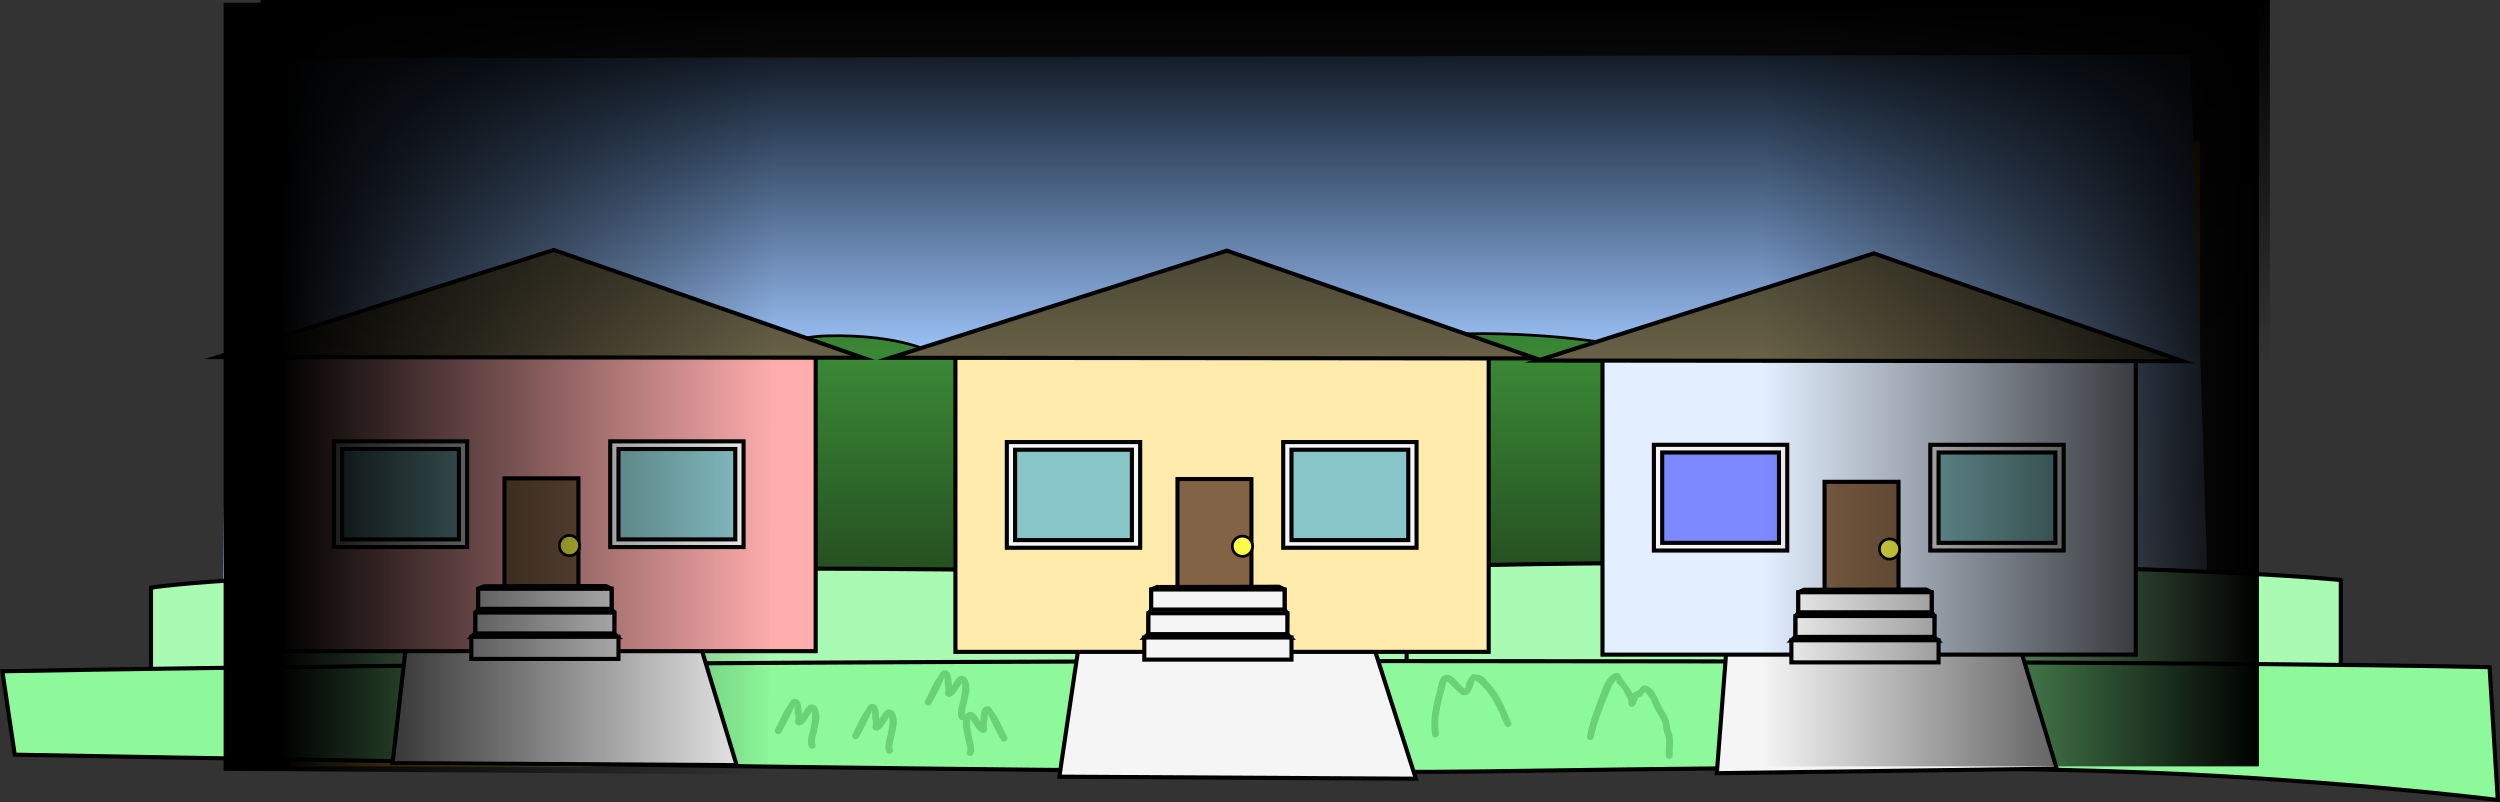 <svg version="1.1" xmlns="http://www.w3.org/2000/svg" xmlns:xlink="http://www.w3.org/1999/xlink" width="911.92" height="292.656" viewBox="0,0,911.92,292.656"><rect x="0" y="0" width="911.92" height="292.656" fill="#333333" stroke="none"/><defs><linearGradient x1="245.892" y1="169.169" x2="245.892" y2="-66.156" gradientUnits="userSpaceOnUse" id="color-1"><stop offset="0" stop-color="#cee0ff"/><stop offset="1" stop-color="#80b7ff"/></linearGradient><linearGradient x1="257.417" y1="31.3" x2="257.417" y2="116.293" gradientUnits="userSpaceOnUse" id="color-2"><stop offset="0" stop-color="#3d9039"/><stop offset="1" stop-color="#265221"/></linearGradient><linearGradient x1="-101.5" y1="63.207" x2="79.5" y2="63.207" gradientUnits="userSpaceOnUse" id="color-3"><stop offset="0" stop-color="#000000"/><stop offset="1" stop-color="#000000" stop-opacity="0"/></linearGradient><linearGradient x1="620.5" y1="51.227" x2="439.5" y2="51.227" gradientUnits="userSpaceOnUse" id="color-4"><stop offset="0" stop-color="#000000"/><stop offset="1" stop-color="#000000" stop-opacity="0"/></linearGradient><linearGradient x1="258" y1="-89.047" x2="258" y2="43.5" gradientUnits="userSpaceOnUse" id="color-5"><stop offset="0" stop-color="#000000"/><stop offset="1" stop-color="#000000" stop-opacity="0"/></linearGradient></defs><g transform="translate(203.474,89.047)"><g data-paper-data="{&quot;isPaintingLayer&quot;:true}" fill-rule="nonzero" stroke-linejoin="miter" stroke-miterlimit="10" stroke-dasharray="" stroke-dashoffset="0" style="mix-blend-mode: normal"><path d="M-97.5,190.5v-228h696.5v228z" fill="#f7c33d" stroke="none" stroke-width="0" stroke-linecap="butt"/><g><path d="M595.475,-69.159l7.612,232.323l-725.785,4.505l3.003,-235.326z" data-paper-data="{&quot;index&quot;:null}" fill="url(#color-1)" stroke="none" stroke-width="0" stroke-linecap="butt"/><path d="M497.799,150.871l-487.392,-2.359l3.888,-107.849c0,0 11.043,-3.854 24.654,-3.907c17.101,-0.066 29.17,3.307 29.17,3.307c0,0 17.417,-6.331 30.105,-6.603c28.052,-0.6 39.228,6.603 39.228,6.603c0,0 21.059,-5.827 42.873,-5.626c31.037,0.286 47.442,5.026 47.442,5.026c0,0 17.84,-6.646 37.38,-6.272c21.046,0.403 28.303,4.471 28.303,4.471c0,0 18.716,-5.746 50.146,-4.931c34.696,0.899 52.029,6.131 52.029,6.131c0,0 10.206,-5.389 28.281,-7.203c15.396,-1.545 37.403,2.401 37.403,2.401c0,0 18.124,-1.229 24.914,-0.398c6.24,0.764 14.314,5.2 14.314,5.2z" fill="url(#color-2)" stroke="#000000" stroke-width="1" stroke-linecap="round"/><path d="M170.127,165.527l-19.159,-32.984c0,0 59.393,-16.214 258.004,-16.214c187.541,0 241.399,6.22 241.399,6.22v42.977z" fill="#a9fab2" stroke="#000000" stroke-width="1.5" stroke-linecap="butt"/><path d="M-148.393,173.603v-48.267c0,0 38.372,-6.986 227.787,-6.986c178.859,0 230.224,6.986 230.224,6.986v48.267z" fill="#a9fab2" stroke="#000000" stroke-width="1.5" stroke-linecap="butt"/><path d="M-198.103,186.236l-4.505,-30.425c0,0 182.874,-3.712 510.517,-3.712c309.382,0 396.729,2.211 396.729,2.211l3.003,48.443c0,0 -65.276,-8.187 -143.318,-10.538c-93.133,-2.805 -204.446,0.153 -244.694,0.281c-155.479,0.493 -517.731,-6.26 -517.731,-6.26z" fill="#8df99a" stroke="#000000" stroke-width="1.5" stroke-linecap="butt"/><g stroke="#000000" stroke-linecap="butt"><path d="M182.944,194.257l7.569,-51.075l105.841,-0.25l16.639,52.07z" fill="#f5f5f5" stroke-width="1.5"/><path d="M145.029,148.733v-109.749h194.52v109.749z" fill="#ffecad" stroke-width="1.5"/><path d="M226.037,129.299v-43.603h26.969v43.603z" fill="#836346" stroke-width="1.5"/><path d="M163.782,110.761v-38.563h48.644v38.563z" fill="#f5f5f5" stroke-width="1.5"/><path d="M166.807,107.964v-32.968h42.595v32.968z" fill="#89c6c9" stroke-width="1.5"/><path d="M264.599,110.761v-38.563h48.644v38.563z" fill="#f5f5f5" stroke-width="1.5"/><path d="M267.624,107.964v-32.968h42.595v32.968z" fill="#89c6c9" stroke-width="1.5"/><g stroke-width="1.5"><path d="M215.446,134.802l1.008,-1.379v-7.441l2.081,-0.909l44.484,-0.1l2.079,1.008v7.315l1.008,1.379l-0.087,7.55l1.407,1.388l-53.486,-0.012l1.442,-1.491z" fill="#cfcfcf"/><g fill="#f5f5f5"><path d="M216.454,133.29v-7.308h48.644v7.308z"/><path d="M215.446,142.263v-7.611h50.661v7.611z"/><path d="M213.934,151.563v-8.065h53.685v8.065z"/></g></g><path d="M121.381,41.465l122.634,-39.078l112.736,39.316z" fill="#6a6348" stroke-width="1.5"/><path d="M246.032,110.216c0,-2.042 1.655,-3.697 3.697,-3.697c2.042,0 3.697,1.655 3.697,3.697c0,2.042 -1.655,3.697 -3.697,3.697c-2.042,0 -3.697,-1.655 -3.697,-3.697z" fill="#fffc49" stroke-width="1"/></g><g stroke="#000000" stroke-linecap="butt"><path d="M422.764,192.993l3.784,-48.805l105.841,-0.25l14.369,47.381z" fill="#f5f5f5" stroke-width="1.5"/><path d="M381.064,149.74v-109.749h194.52v109.749z" fill="#e3efff" stroke-width="1.5"/><path d="M462.072,130.306v-43.603h26.969v43.603z" fill="#836346" stroke-width="1.5"/><path d="M399.817,111.768v-38.563h48.644v38.563z" fill="#f5f5f5" stroke-width="1.5"/><path d="M402.842,108.97v-32.968h42.595v32.968z" fill="#7d8aff" stroke-width="1.5"/><path d="M500.635,111.768v-38.563h48.644v38.563z" fill="#f5f5f5" stroke-width="1.5"/><path d="M503.659,108.97v-32.968h42.595v32.968z" fill="#89c6c9" stroke-width="1.5"/><g stroke-width="1.5"><path d="M451.481,135.808l1.008,-1.379v-7.441l2.081,-0.909l44.484,-0.1l2.079,1.008v7.315l1.008,1.379l-0.087,7.55l1.407,1.388l-53.486,-0.012l1.442,-1.491z" fill="#cfcfcf"/><g fill="#f5f5f5"><path d="M452.489,134.296v-7.308h48.644v7.308z"/><path d="M451.481,143.269v-7.611h50.661v7.611z"/><path d="M449.969,152.57v-8.065h53.685v8.065z"/></g></g><path d="M357.416,42.471l122.634,-39.078l112.736,39.316z" fill="#6a6348" stroke-width="1.5"/><path d="M482.067,111.223c0,-2.042 1.655,-3.697 3.697,-3.697c2.042,0 3.697,1.655 3.697,3.697c0,2.042 -1.655,3.697 -3.697,3.697c-2.042,0 -3.697,-1.655 -3.697,-3.697z" fill="#fffc49" stroke-width="1"/></g><g stroke="#000000" stroke-linecap="butt"><path d="M-60.274,189.298l5.298,-46.374l105.841,-0.25l14.369,47.381z" fill="#f5f5f5" stroke-width="1.5"/><path d="M-100.46,148.476v-109.749h194.52v109.749z" fill="#ffadad" stroke-width="1.5"/><path d="M-19.452,129.042v-43.603h26.969v43.603z" fill="#836346" stroke-width="1.5"/><path d="M-81.706,110.504v-38.563h48.644v38.563z" fill="#f5f5f5" stroke-width="1.5"/><path d="M-78.682,107.706v-32.968h42.595v32.968z" fill="#89c6c9" stroke-width="1.5"/><path d="M19.111,110.504v-38.563h48.644v38.563z" fill="#f5f5f5" stroke-width="1.5"/><path d="M22.135,107.706v-32.968h42.595v32.968z" fill="#89c6c9" stroke-width="1.5"/><g stroke-width="1.5"><path d="M-30.042,134.544l1.008,-1.379v-7.441l2.081,-0.909l44.484,-0.1l2.079,1.008v7.315l1.008,1.379l-0.087,7.55l1.407,1.388l-53.486,-0.012l1.442,-1.491z" fill="#cfcfcf"/><g fill="#f5f5f5"><path d="M-29.034,133.032v-7.308h48.644v7.308z"/><path d="M-30.042,142.005v-7.611h50.661v7.611z"/><path d="M-31.555,151.306v-8.065h53.685v8.065z"/></g></g><path d="M-124.108,41.207l122.634,-39.078l112.736,39.316z" fill="#6a6348" stroke-width="1.5"/><path d="M0.544,109.959c0,-2.042 1.655,-3.697 3.697,-3.697c2.042,0 3.697,1.655 3.697,3.697c0,2.042 -1.655,3.697 -3.697,3.697c-2.042,0 -3.697,-1.655 -3.697,-3.697z" fill="#fffc49" stroke-width="1"/></g><path d="M148.037,173.485c-1.127,0.564 -1.691,-0.564 -1.691,-0.564l-0.385,-1.068c0.004,-1.724 0.245,-3.192 0.79,-4.827c0.332,-2.345 1.112,-4.612 0.533,-6.975c-0.059,-0.241 -0.164,0.472 -0.294,0.684c-0.314,0.513 -0.651,1.011 -1,1.5c-0.643,0.903 -2.312,4.03 -4.336,2.543c-0.739,-0.543 -0.125,-1.83 -0.229,-2.741c-0.053,-0.462 -0.192,-0.911 -0.242,-1.373c-0.077,-0.709 -0.104,-1.422 -0.14,-2.134c-0.009,-0.182 0.074,-0.715 0.005,-0.546c-1.332,3.275 -3.045,6.581 -4.83,9.705c0,0 -0.625,1.094 -1.719,0.469c-1.094,-0.625 -0.469,-1.719 -0.469,-1.719c1.582,-2.767 2.632,-5.961 4.579,-8.496c0.669,-0.871 1.093,-2.353 2.185,-2.467c2.945,-0.308 2.704,3.522 2.887,4.856c0.023,0.167 0.082,0.378 0.14,0.608c0.033,-0.045 0.065,-0.091 0.096,-0.137c0.938,-1.401 2.335,-4.531 4.755,-2.857c0.787,0.545 1.062,1.635 1.297,2.563c0.565,2.235 -0.44,4.887 -0.764,7.097c-0.49,1.469 -0.726,2.7 -0.722,4.246l0.119,-0.059c0,0 0.564,1.127 -0.564,1.691z" fill="#6ad176" stroke="none" stroke-width="0.5" stroke-linecap="butt"/><path d="M149.825,186.602c-1.127,-0.564 -0.564,-1.691 -0.564,-1.691l0.119,0.059c0.004,-1.547 -0.232,-2.777 -0.722,-4.246c-0.324,-2.21 -1.329,-4.862 -0.764,-7.097c0.235,-0.928 0.509,-2.018 1.297,-2.563c2.42,-1.674 3.817,1.456 4.755,2.857c0.031,0.046 0.063,0.092 0.096,0.137c0.058,-0.229 0.117,-0.441 0.14,-0.608c0.183,-1.334 -0.058,-5.164 2.887,-4.856c1.093,0.114 1.516,1.596 2.185,2.467c1.947,2.534 2.997,5.728 4.579,8.496c0,0 0.625,1.094 -0.469,1.719c-1.094,0.625 -1.719,-0.469 -1.719,-0.469c-1.784,-3.124 -3.497,-6.43 -4.83,-9.705c-0.069,-0.169 0.014,0.364 0.005,0.546c-0.036,0.712 -0.063,1.426 -0.14,2.134c-0.05,0.462 -0.189,0.911 -0.242,1.373c-0.104,0.911 0.51,2.198 -0.229,2.741c-2.024,1.487 -3.693,-1.64 -4.336,-2.543c-0.348,-0.49 -0.686,-0.988 -1,-1.5c-0.13,-0.212 -0.235,-0.925 -0.294,-0.684c-0.579,2.363 0.2,4.63 0.533,6.975c0.545,1.635 0.786,3.104 0.79,4.827l-0.385,1.068c0,0 -0.564,1.127 -1.691,0.564z" data-paper-data="{&quot;index&quot;:null}" fill="#6ad176" stroke="none" stroke-width="0.5" stroke-linecap="butt"/><path d="M93.321,183.923c-1.127,0.564 -1.691,-0.564 -1.691,-0.564l-0.385,-1.068c0.004,-1.724 0.245,-3.192 0.79,-4.827c0.332,-2.345 1.112,-4.612 0.533,-6.975c-0.059,-0.241 -0.164,0.472 -0.294,0.684c-0.314,0.513 -0.651,1.011 -1,1.5c-0.643,0.903 -2.312,4.03 -4.336,2.543c-0.739,-0.543 -0.125,-1.83 -0.229,-2.741c-0.053,-0.462 -0.192,-0.911 -0.242,-1.373c-0.077,-0.709 -0.104,-1.422 -0.14,-2.134c-0.009,-0.182 0.074,-0.715 0.005,-0.546c-1.332,3.275 -3.045,6.581 -4.83,9.705c0,0 -0.625,1.094 -1.719,0.469c-1.094,-0.625 -0.469,-1.719 -0.469,-1.719c1.582,-2.767 2.632,-5.961 4.579,-8.496c0.669,-0.871 1.093,-2.353 2.185,-2.467c2.945,-0.308 2.704,3.522 2.887,4.856c0.023,0.167 0.082,0.378 0.14,0.608c0.033,-0.045 0.065,-0.091 0.096,-0.137c0.938,-1.401 2.335,-4.531 4.755,-2.857c0.787,0.545 1.062,1.635 1.297,2.563c0.565,2.235 -0.44,4.887 -0.764,7.097c-0.49,1.469 -0.726,2.7 -0.722,4.246l0.119,-0.059c0,0 0.564,1.127 -0.564,1.691z" data-paper-data="{&quot;index&quot;:null}" fill="#6ad176" stroke="none" stroke-width="0.5" stroke-linecap="butt"/><path d="M121.563,185.735c-1.127,0.564 -1.691,-0.564 -1.691,-0.564l-0.385,-1.068c0.004,-1.724 0.245,-3.192 0.79,-4.827c0.332,-2.345 1.112,-4.612 0.533,-6.975c-0.059,-0.241 -0.164,0.472 -0.294,0.684c-0.314,0.513 -0.651,1.011 -1,1.5c-0.643,0.903 -2.312,4.03 -4.336,2.543c-0.739,-0.543 -0.125,-1.83 -0.229,-2.741c-0.053,-0.462 -0.192,-0.911 -0.242,-1.373c-0.077,-0.709 -0.104,-1.422 -0.14,-2.134c-0.009,-0.182 0.074,-0.715 0.005,-0.546c-1.332,3.275 -3.045,6.581 -4.83,9.705c0,0 -0.625,1.094 -1.719,0.469c-1.094,-0.625 -0.469,-1.719 -0.469,-1.719c1.582,-2.767 2.632,-5.961 4.579,-8.496c0.669,-0.871 1.093,-2.353 2.185,-2.467c2.945,-0.308 2.704,3.522 2.887,4.856c0.023,0.167 0.082,0.378 0.14,0.608c0.033,-0.045 0.065,-0.091 0.096,-0.137c0.938,-1.401 2.335,-4.531 4.755,-2.857c0.787,0.545 1.062,1.635 1.297,2.563c0.565,2.235 -0.44,4.887 -0.764,7.097c-0.49,1.469 -0.726,2.7 -0.722,4.246l0.119,-0.059c0,0 0.564,1.127 -0.564,1.691z" data-paper-data="{&quot;index&quot;:null}" fill="#6ad176" stroke="none" stroke-width="0.5" stroke-linecap="butt"/><path d="M347.157,176.005c-1.127,0.564 -1.691,-0.564 -1.691,-0.564l-0.547,-1.104c-1.889,-4.732 -4.051,-9.366 -7.614,-13.055c-0.824,-0.853 -1.754,-1.688 -2.859,-2.117c-0.754,2.004 -1.169,5.714 -4.163,5.365c-0.81,-0.095 -1.379,-0.876 -2.022,-1.379c-1.24,-0.971 -2.2,-2.261 -3.403,-3.278c-0.179,-0.151 -0.448,-0.342 -0.659,-0.241c-0.192,0.092 -0.087,0.418 -0.142,0.624c-0.268,1.014 -0.557,2.023 -0.824,3.038c-1.358,5.163 -2.64,9.781 -1.857,15.186c0,0 0.178,1.248 -1.069,1.426c-1.248,0.178 -1.426,-1.069 -1.426,-1.069c-0.812,-5.754 0.47,-10.684 1.915,-16.183c0.364,-1.383 0.726,-4.682 2.32,-5.297c3.329,-1.283 5.381,3.135 7.527,4.679c0.501,0.36 0.457,-1.146 0.661,-1.728c0.457,-1.304 1.373,-2.411 2.233,-3.493c1.175,0.231 2.448,0.17 3.525,0.693c0.858,0.416 1.366,1.332 2.04,2.008c3.849,3.857 6.149,8.877 8.157,13.886l0.461,0.913c0,0 0.564,1.127 -0.564,1.691z" fill="#6ad176" stroke="none" stroke-width="0.5" stroke-linecap="butt"/><path d="M405.398,187.726c-1.26,0 -1.26,-1.26 -1.26,-1.26v-1.514c0,-1.627 0.343,-3.515 0.016,-5.096c-0.162,-0.781 -0.6,-1.488 -0.757,-2.271c-0.23,-1.151 -0.172,-2.391 -0.658,-3.46c-0.883,-1.942 -2.204,-3.622 -3.047,-5.611c-0.855,-2.02 -0.786,-2.307 -2.159,-3.967c-0.322,-0.389 -0.593,-1.106 -1.094,-1.047c-0.519,0.061 -0.502,0.945 -0.901,1.282c-0.381,0.322 -1,0.28 -1.36,0.626c-0.311,0.3 -0.251,0.849 -0.521,1.186l-0.745,1.489c-0.202,0.426 -0.636,0.721 -1.139,0.721c-0.696,0 -1.26,-0.564 -1.26,-1.26v-1.288c-0.828,-1.564 -1.692,-3.357 -2.761,-4.749c-0.444,-0.579 -1.148,-0.939 -1.543,-1.552c-0.192,-0.298 0.128,-0.815 -0.133,-1.055c-0.171,-0.157 -0.225,0.41 -0.378,0.584c-1.395,1.573 -1.457,2.084 -2.213,3.974c-2.152,5.382 -4.471,10.73 -5.614,16.444c0,0 -0.247,1.236 -1.483,0.989c-1.236,-0.247 -0.989,-1.483 -0.989,-1.483c1.257,-6.285 3.796,-12.42 6.109,-18.357c0.671,-1.723 2.978,-5.158 5.364,-4.541c0.777,0.201 0.868,1.355 1.381,1.972c1.467,1.765 2.7,3.48 3.786,5.414c0.489,-0.473 1.201,-0.587 2.023,-1.158c0.753,-0.523 1.209,-1.746 2.126,-1.746c3.202,0.002 4.858,4.274 5.821,6.538c0.833,1.958 2.175,3.615 3.017,5.543c0.56,1.282 0.582,2.737 0.856,4.109c0.156,0.782 0.605,1.487 0.757,2.271c0.335,1.727 0.016,3.738 0.016,5.5v1.514c0,0 0,1.26 -1.26,1.26z" fill="#6ad176" stroke="none" stroke-width="0.5" stroke-linecap="butt"/></g><path d="M-121.905,192.106v-280.152h201.405l-3.003,281.55z" fill="url(#color-3)" stroke="none" stroke-width="0" stroke-linecap="butt"/><path d="M439.5,190.5v-278.547h181v278.547z" data-paper-data="{&quot;index&quot;:null}" fill="url(#color-4)" stroke="none" stroke-width="0" stroke-linecap="butt"/><path d="M624.5,43.5h-733v-132.547h733z" data-paper-data="{&quot;index&quot;:null}" fill="url(#color-5)" stroke="none" stroke-width="0" stroke-linecap="butt"/></g></g></svg>